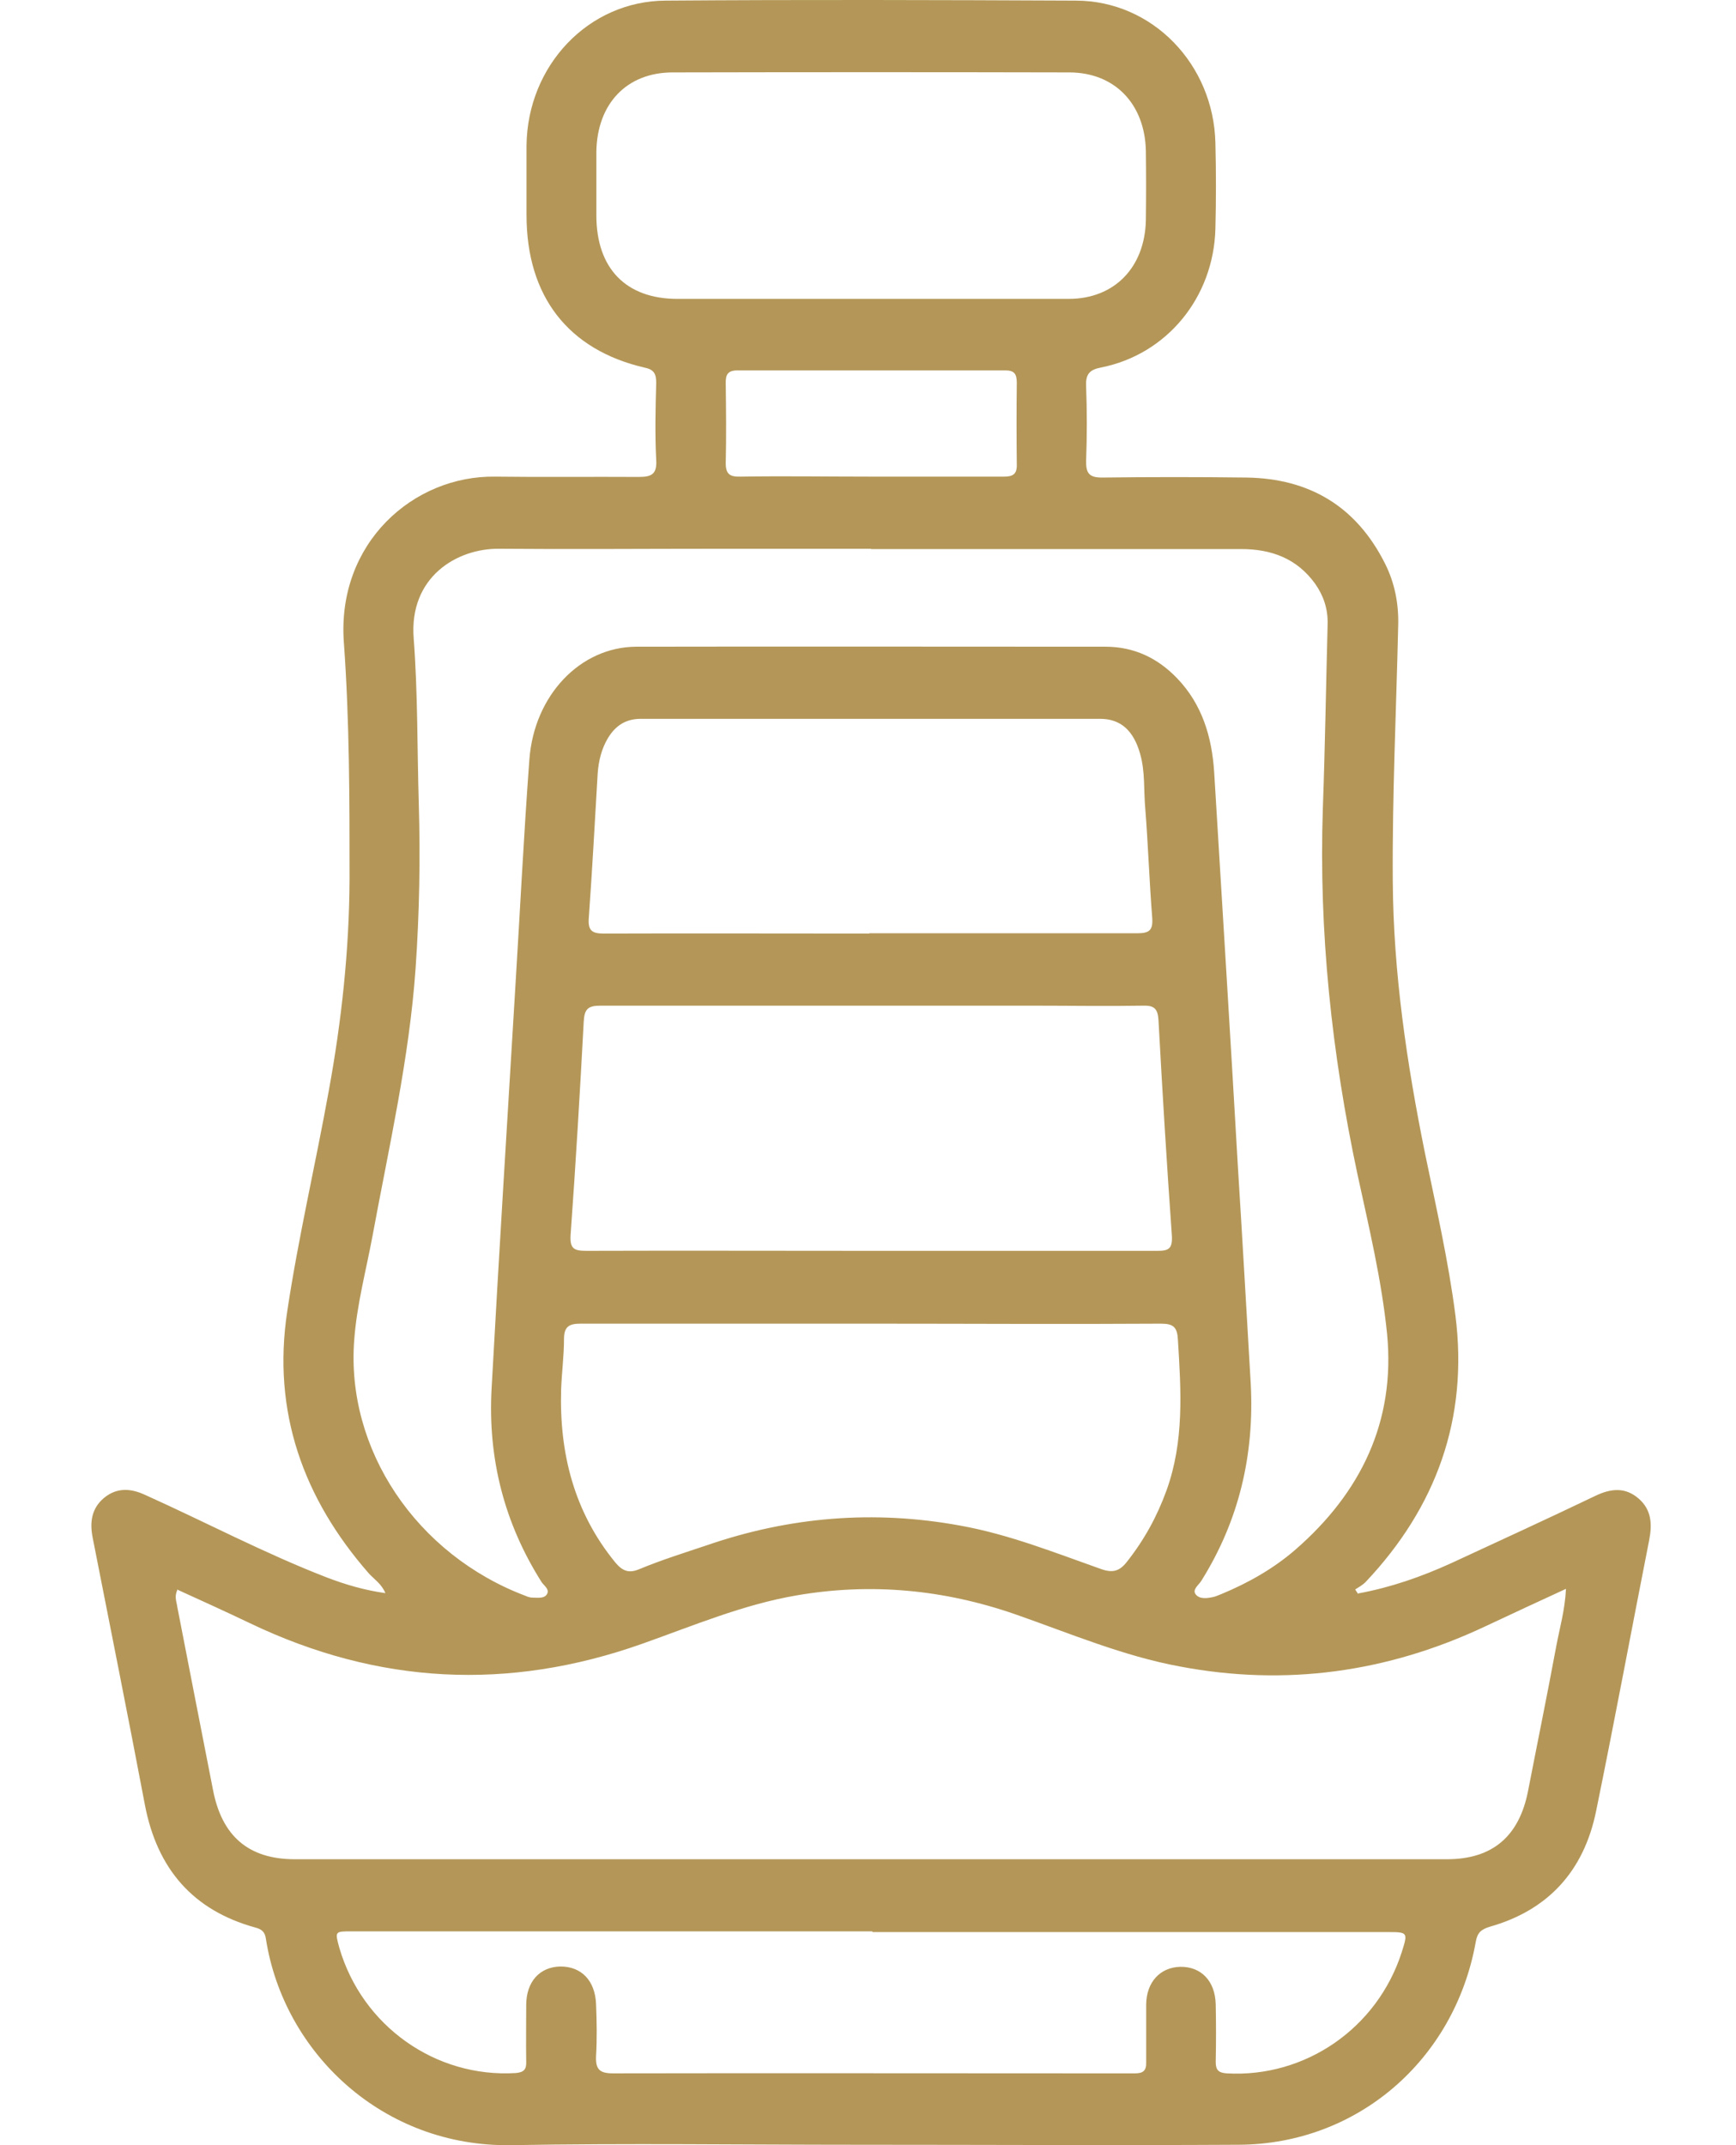 <svg width="17" height="21" viewBox="0 0 17 21" fill="none" xmlns="http://www.w3.org/2000/svg">
<g clip-path="url(#clip0_63_1455)">
<path d="M13.3 15.599C13.617 15.541 13.922 15.435 14.217 15.3C14.687 15.082 15.157 14.867 15.624 14.643C15.773 14.572 15.913 14.556 16.044 14.668C16.172 14.777 16.181 14.918 16.15 15.076C15.976 15.958 15.811 16.847 15.63 17.73C15.509 18.323 15.154 18.702 14.588 18.862C14.504 18.888 14.466 18.92 14.451 19.013C14.242 20.172 13.287 20.99 12.133 20.996C10.888 21.003 9.64 20.996 8.395 20.996C7.266 20.996 6.136 20.98 5.01 21C3.749 21.022 2.778 20.095 2.604 18.981C2.595 18.911 2.561 18.885 2.498 18.869C1.895 18.702 1.54 18.301 1.419 17.669C1.254 16.799 1.079 15.926 0.908 15.056C0.877 14.902 0.896 14.768 1.017 14.665C1.145 14.559 1.282 14.569 1.425 14.636C2.016 14.902 2.592 15.207 3.199 15.442C3.382 15.512 3.569 15.567 3.774 15.596C3.737 15.506 3.665 15.461 3.612 15.403C2.971 14.671 2.663 13.821 2.813 12.836C2.922 12.111 3.09 11.398 3.22 10.676C3.345 9.993 3.42 9.303 3.423 8.603C3.423 7.83 3.423 7.056 3.367 6.286C3.298 5.317 4.048 4.653 4.851 4.666C5.318 4.672 5.788 4.666 6.257 4.669C6.379 4.669 6.435 4.643 6.426 4.502C6.413 4.252 6.419 3.998 6.426 3.748C6.426 3.664 6.407 3.619 6.317 3.6C5.564 3.427 5.156 2.901 5.156 2.105C5.156 1.877 5.156 1.649 5.156 1.424C5.165 0.641 5.763 0.009 6.519 0.006C7.86 -0.004 9.198 -0 10.539 0.006C11.286 0.009 11.884 0.629 11.902 1.399C11.909 1.678 11.909 1.96 11.902 2.24C11.884 2.913 11.426 3.469 10.785 3.597C10.67 3.619 10.63 3.661 10.636 3.783C10.645 4.024 10.645 4.268 10.636 4.508C10.633 4.634 10.667 4.675 10.791 4.675C11.264 4.669 11.737 4.669 12.21 4.675C12.82 4.685 13.281 4.954 13.564 5.519C13.657 5.705 13.698 5.908 13.692 6.123C13.673 6.957 13.633 7.791 13.639 8.629C13.645 9.524 13.776 10.407 13.953 11.283C14.062 11.812 14.183 12.338 14.252 12.874C14.382 13.888 14.062 14.758 13.374 15.486C13.346 15.515 13.306 15.538 13.271 15.56C13.281 15.576 13.29 15.589 13.3 15.605V15.599ZM8.529 5.372C8.022 5.372 7.518 5.372 7.011 5.372C6.304 5.372 5.595 5.378 4.888 5.372C4.471 5.368 4.005 5.651 4.051 6.248C4.092 6.787 4.085 7.329 4.101 7.868C4.117 8.404 4.107 8.94 4.07 9.476C4.008 10.365 3.808 11.231 3.647 12.104C3.584 12.441 3.494 12.775 3.469 13.115C3.385 14.187 4.076 15.22 5.15 15.624C5.171 15.634 5.196 15.64 5.218 15.64C5.265 15.64 5.324 15.65 5.352 15.612C5.389 15.563 5.33 15.525 5.305 15.49C4.938 14.912 4.776 14.277 4.814 13.593C4.885 12.297 4.966 11 5.044 9.704C5.091 8.946 5.128 8.189 5.184 7.435C5.231 6.806 5.682 6.334 6.229 6.331C7.76 6.328 9.291 6.331 10.826 6.331C11.103 6.331 11.336 6.44 11.529 6.642C11.772 6.896 11.868 7.214 11.89 7.56C11.968 8.85 12.049 10.143 12.123 11.434C12.167 12.136 12.207 12.842 12.248 13.545C12.285 14.241 12.133 14.886 11.765 15.474C11.741 15.515 11.672 15.56 11.709 15.608C11.747 15.657 11.821 15.647 11.88 15.634C11.909 15.628 11.933 15.615 11.961 15.605C12.223 15.496 12.469 15.358 12.687 15.169C13.321 14.617 13.667 13.921 13.583 13.057C13.53 12.531 13.405 12.011 13.293 11.495C13.041 10.313 12.914 9.123 12.954 7.916C12.976 7.313 12.985 6.71 13.001 6.106C13.004 5.959 12.96 5.83 12.879 5.715C12.699 5.465 12.447 5.375 12.154 5.375C10.947 5.375 9.736 5.375 8.529 5.375V5.372ZM1.736 15.567C1.705 15.631 1.73 15.682 1.736 15.73C1.851 16.327 1.969 16.921 2.085 17.518C2.172 17.977 2.436 18.201 2.887 18.201C6.646 18.201 10.409 18.201 14.168 18.201C14.616 18.201 14.877 17.977 14.964 17.531C15.055 17.062 15.151 16.594 15.238 16.125C15.272 15.942 15.325 15.762 15.335 15.554C15.058 15.682 14.799 15.801 14.541 15.923C13.586 16.372 12.59 16.51 11.554 16.314C11 16.212 10.477 15.99 9.945 15.804C9.242 15.56 8.529 15.493 7.801 15.618C7.275 15.708 6.786 15.916 6.285 16.093C4.979 16.555 3.703 16.491 2.449 15.891C2.212 15.778 1.973 15.669 1.733 15.56L1.736 15.567ZM8.526 12.245C9.463 12.245 10.399 12.245 11.336 12.245C11.442 12.245 11.482 12.226 11.476 12.101C11.426 11.398 11.383 10.695 11.345 9.993C11.339 9.884 11.311 9.842 11.199 9.845C10.838 9.851 10.477 9.845 10.119 9.845C8.706 9.845 7.294 9.845 5.878 9.845C5.756 9.845 5.722 9.88 5.716 10.005C5.679 10.699 5.638 11.392 5.588 12.085C5.579 12.22 5.616 12.245 5.738 12.245C6.668 12.242 7.602 12.245 8.532 12.245H8.526ZM8.532 12.958C7.583 12.958 6.631 12.958 5.682 12.958C5.57 12.958 5.523 12.99 5.523 13.109C5.523 13.272 5.501 13.436 5.495 13.6C5.476 14.229 5.623 14.803 6.024 15.294C6.093 15.377 6.155 15.406 6.261 15.361C6.478 15.271 6.702 15.201 6.923 15.127C7.732 14.848 8.56 14.78 9.404 14.935C9.883 15.021 10.331 15.201 10.785 15.361C10.897 15.4 10.963 15.381 11.034 15.291C11.202 15.079 11.33 14.848 11.423 14.591C11.597 14.11 11.566 13.616 11.535 13.118C11.529 12.993 11.492 12.958 11.37 12.958C10.424 12.964 9.478 12.958 8.532 12.958ZM8.542 18.907C6.843 18.907 5.14 18.907 3.441 18.907C3.279 18.907 3.279 18.907 3.323 19.068C3.547 19.835 4.266 20.342 5.05 20.294C5.131 20.287 5.156 20.258 5.153 20.181C5.15 19.998 5.153 19.816 5.153 19.629C5.153 19.398 5.287 19.254 5.489 19.251C5.694 19.251 5.828 19.389 5.837 19.62C5.844 19.79 5.847 19.96 5.837 20.127C5.831 20.258 5.872 20.297 6.002 20.297C7.552 20.294 9.102 20.297 10.655 20.297C10.81 20.297 10.963 20.297 11.118 20.297C11.196 20.297 11.227 20.268 11.224 20.188C11.224 19.998 11.224 19.812 11.224 19.623C11.227 19.402 11.361 19.26 11.557 19.254C11.762 19.251 11.899 19.392 11.905 19.62C11.909 19.809 11.909 19.995 11.905 20.185C11.905 20.265 11.933 20.291 12.011 20.297C12.78 20.342 13.486 19.857 13.726 19.113C13.788 18.917 13.788 18.914 13.589 18.914C11.909 18.914 10.225 18.914 8.545 18.914L8.542 18.907ZM8.514 2.926C9.164 2.926 9.814 2.926 10.465 2.926C10.913 2.926 11.211 2.618 11.221 2.156C11.224 1.928 11.224 1.704 11.221 1.476C11.211 1.02 10.919 0.712 10.477 0.709C9.179 0.706 7.885 0.706 6.587 0.709C6.136 0.709 5.847 1.017 5.84 1.485C5.84 1.694 5.84 1.899 5.84 2.108C5.84 2.628 6.13 2.926 6.634 2.926C7.263 2.926 7.888 2.926 8.517 2.926H8.514ZM8.514 9.136C9.388 9.136 10.265 9.136 11.14 9.136C11.258 9.136 11.292 9.104 11.283 8.982C11.255 8.626 11.243 8.269 11.215 7.913C11.199 7.737 11.215 7.554 11.165 7.38C11.1 7.149 10.972 7.037 10.773 7.037C9.273 7.037 7.776 7.037 6.276 7.037C6.127 7.037 6.027 7.104 5.953 7.226C5.89 7.332 5.862 7.448 5.853 7.57C5.825 8.042 5.8 8.513 5.766 8.985C5.756 9.11 5.797 9.139 5.912 9.139C6.777 9.136 7.645 9.139 8.51 9.139L8.514 9.136ZM8.514 4.666C8.952 4.666 9.394 4.666 9.833 4.666C9.92 4.666 9.961 4.64 9.957 4.544C9.954 4.277 9.954 4.014 9.957 3.748C9.957 3.661 9.933 3.626 9.845 3.626C8.971 3.626 8.097 3.626 7.222 3.626C7.126 3.626 7.104 3.668 7.107 3.757C7.11 4.014 7.113 4.268 7.107 4.524C7.104 4.643 7.147 4.669 7.253 4.666C7.673 4.659 8.097 4.666 8.517 4.666H8.514Z" fill="#B49758"/>
</g>
<defs>
<clipPath id="clip0_63_1455">
<rect width="15.273" height="21" fill="white" transform="translate(0.893)"/>
</clipPath>
</defs>
</svg>
